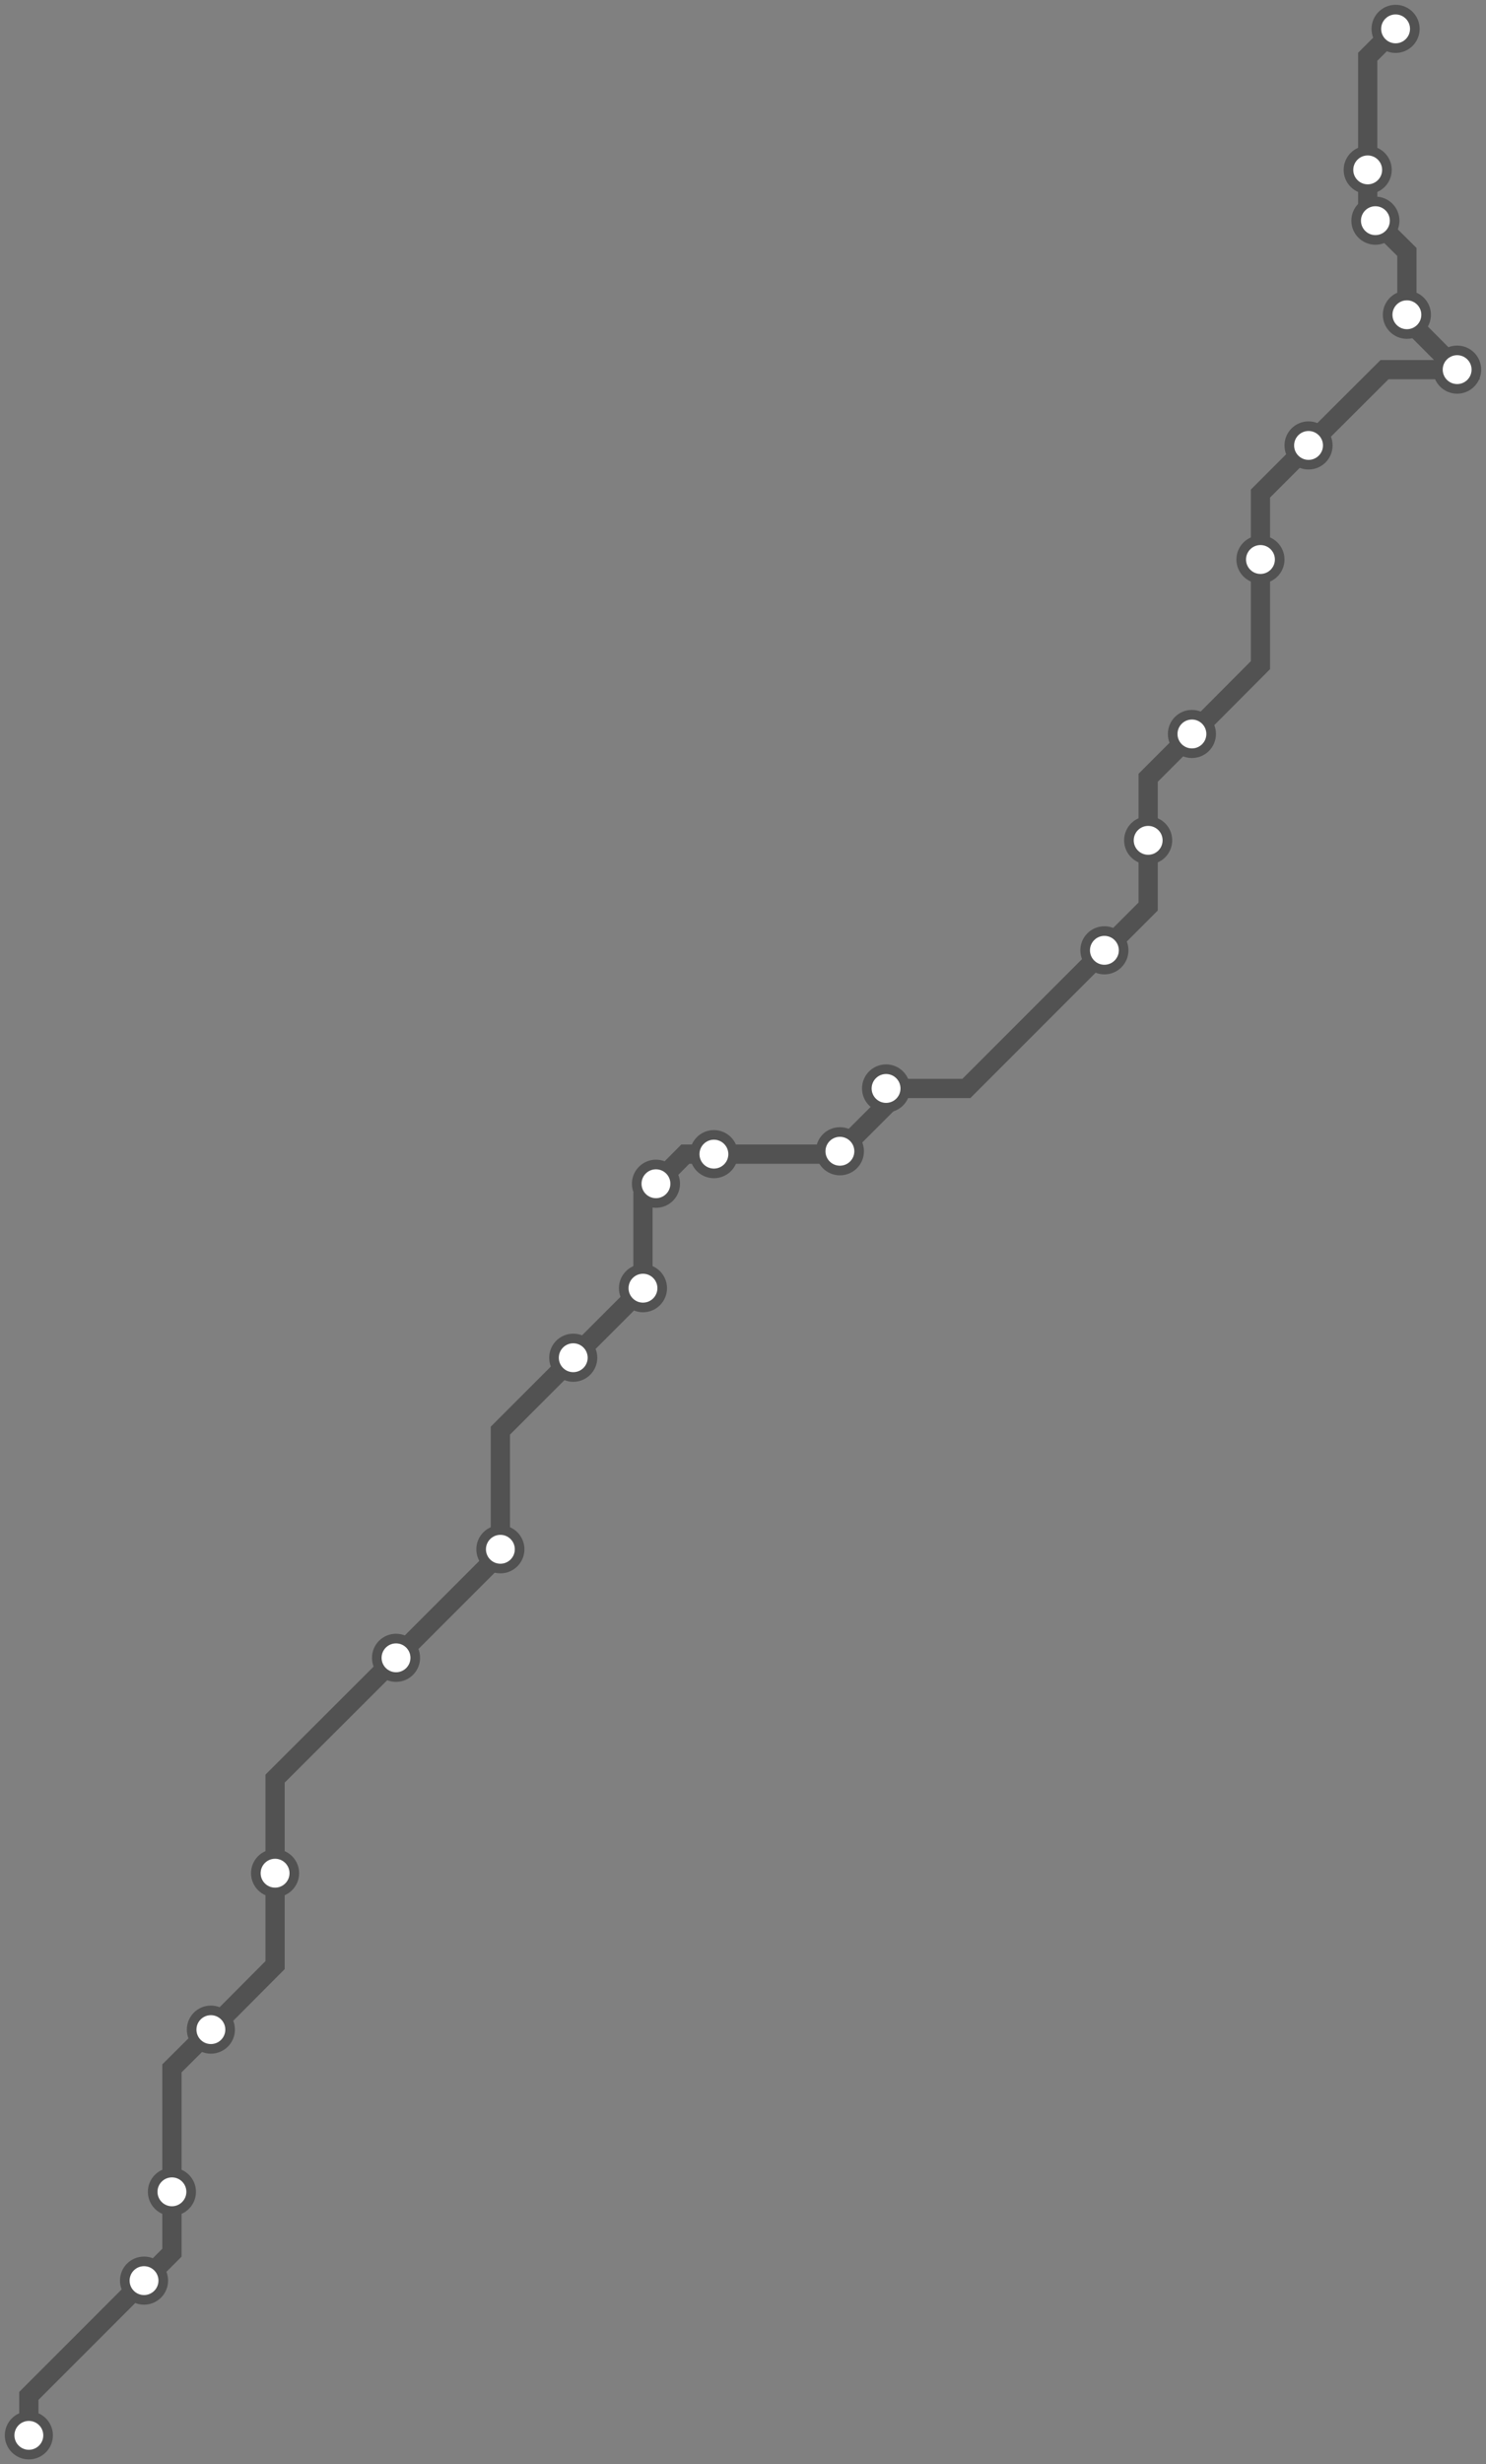 <svg width="618.0" height="1024.0" xmlns="http://www.w3.org/2000/svg">
<rect width="100%" height="100%" fill="#808080" stroke="none"/>
<path d="M12.0 1012 L12.0 995.6 L59.9 947.7 L71.5 936.1 L71.5 910.8 L71.5 859.5 L87.7 843.4 L114.4 816.6 L114.4 778.4 L114.4 739.1 L164.7 688.9 L208.1 645.5 L208.1 643.8 L208.1 594.5 L238.4 564.2 L267.3 535.3 L267.4 535.3 L267.4 497.3 L272.8 491.9 L285.0 479.6 L296.9 479.6 L348.0 479.6 L349.3 478.4 L368.5 459.2 L368.5 452.3 L401.9 452.3 L459.3 394.9 L477.5 376.7 L477.5 349.2 L477.5 323.2 L495.7 305.0 L524.2 276.4 L524.2 232.5 L524.2 205.1 L544.2 185.1 L575.8 153.6 L606.0 153.6 L585.1 132.6 L585.1 130.8 L585.1 104.7 L572.0 91.7 L568.8 88.4 L568.8 70.6 L568.8 23.6 L580.4 12.0 " />
<circle cx="12.0" cy="1012.0" r="8" />
<circle cx="59.9" cy="947.7" r="8" />
<circle cx="71.5" cy="910.8" r="8" />
<circle cx="87.7" cy="843.4" r="8" />
<circle cx="114.4" cy="778.4" r="8" />
<circle cx="164.7" cy="688.9" r="8" />
<circle cx="208.1" cy="643.8" r="8" />
<circle cx="238.4" cy="564.2" r="8" />
<circle cx="267.4" cy="535.3" r="8" />
<circle cx="272.8" cy="491.9" r="8" />
<circle cx="296.9" cy="479.6" r="8" />
<circle cx="349.3" cy="478.4" r="8" />
<circle cx="368.5" cy="452.3" r="8" />
<circle cx="459.3" cy="394.9" r="8" />
<circle cx="477.5" cy="349.2" r="8" />
<circle cx="495.7" cy="305.0" r="8" />
<circle cx="524.2" cy="232.5" r="8" />
<circle cx="544.2" cy="185.1" r="8" />
<circle cx="606.0" cy="153.6" r="8" />
<circle cx="585.1" cy="130.8" r="8" />
<circle cx="572.0" cy="91.7" r="8" />
<circle cx="568.8" cy="70.6" r="8" />
<circle cx="580.4" cy="12.0" r="8" />
<style>
circle {
fill: white;
stroke: #525252;
stroke-width: 4;
}
path {
fill: none;
stroke: #525252;
stroke-width: 8;
}</style>
</svg>
